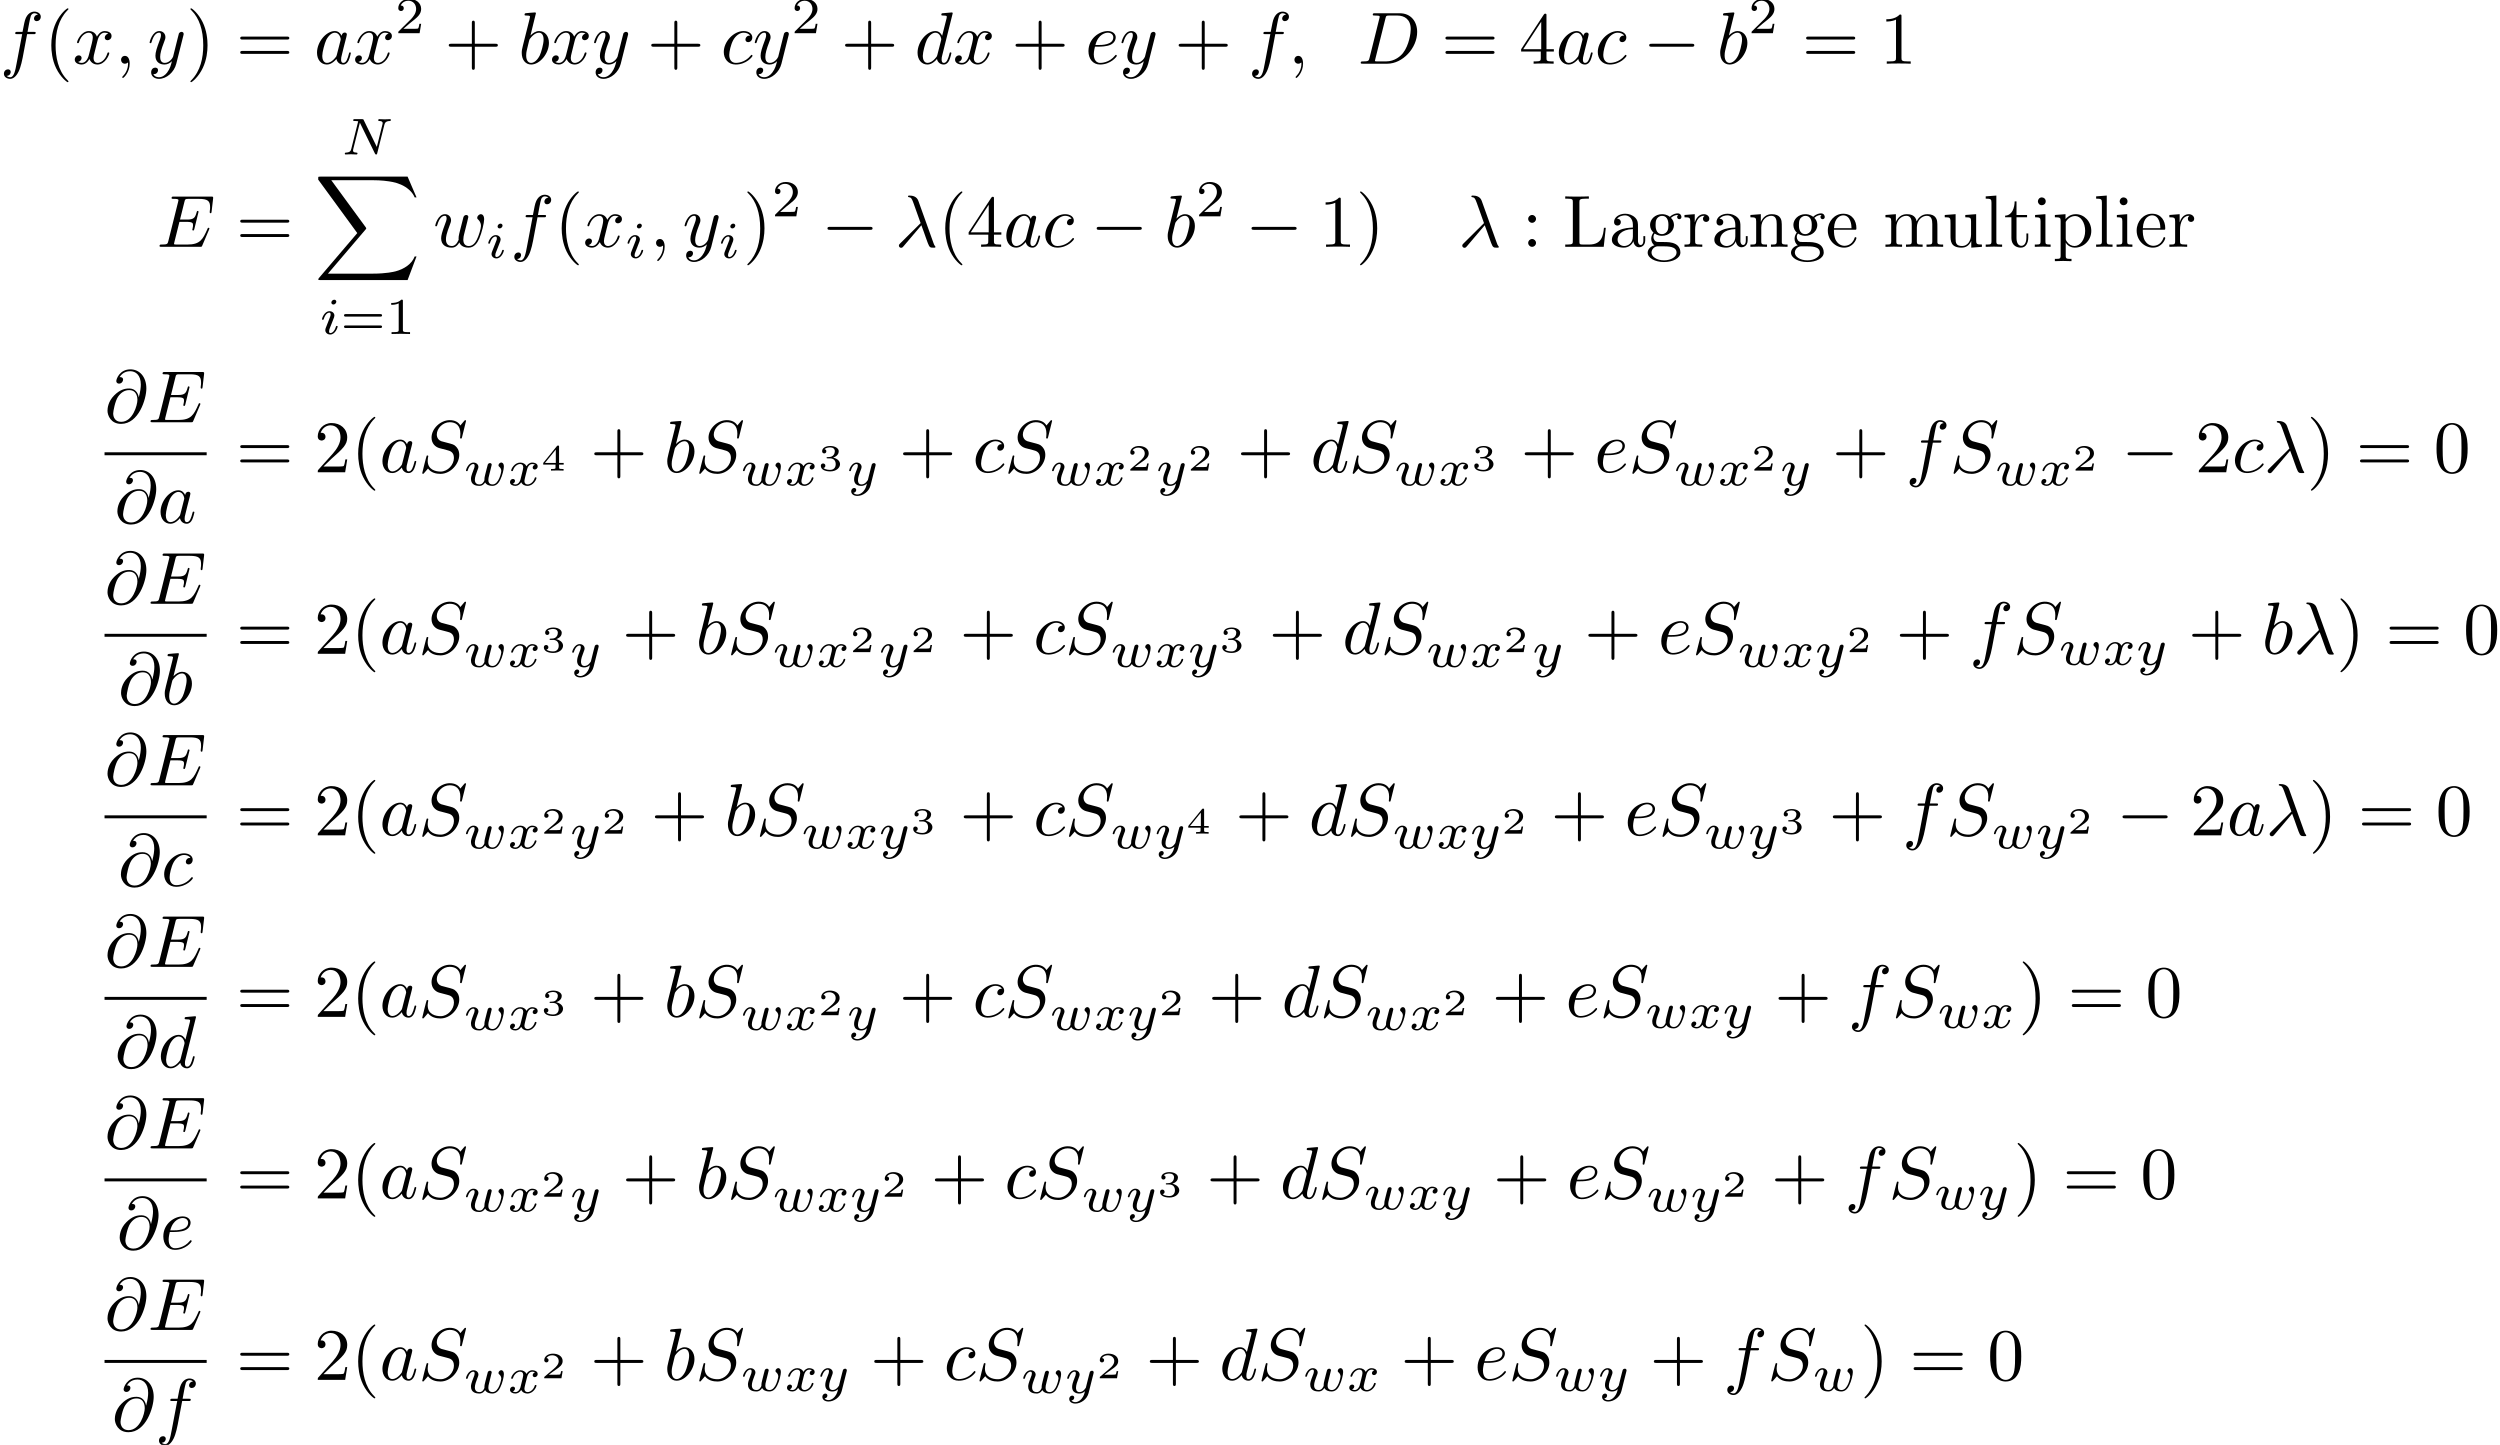 <?xml version='1.0'?>
<!-- This file was generated by dvisvgm 1.9.2 -->
<svg height='194.826pt' version='1.1' viewBox='56.816 57.415 337.094 194.826' width='337.094pt' xmlns='http://www.w3.org/2000/svg' xmlns:xlink='http://www.w3.org/1999/xlink'>
<defs>
<path d='M6.565 -2.291C6.735 -2.291 6.914 -2.291 6.914 -2.491S6.735 -2.69 6.565 -2.69H1.176C1.006 -2.69 0.827 -2.69 0.827 -2.491S1.006 -2.291 1.176 -2.291H6.565Z' id='g0-0'/>
<path d='M3.298 2.391C3.298 2.361 3.298 2.341 3.128 2.172C1.883 0.917 1.564 -0.966 1.564 -2.491C1.564 -4.224 1.943 -5.958 3.168 -7.203C3.298 -7.323 3.298 -7.342 3.298 -7.372C3.298 -7.442 3.258 -7.472 3.198 -7.472C3.098 -7.472 2.202 -6.795 1.614 -5.529C1.106 -4.433 0.986 -3.328 0.986 -2.491C0.986 -1.714 1.096 -0.508 1.644 0.618C2.242 1.843 3.098 2.491 3.198 2.491C3.258 2.491 3.298 2.461 3.298 2.391Z' id='g3-40'/>
<path d='M2.879 -2.491C2.879 -3.268 2.77 -4.473 2.222 -5.599C1.624 -6.824 0.767 -7.472 0.667 -7.472C0.608 -7.472 0.568 -7.432 0.568 -7.372C0.568 -7.342 0.568 -7.323 0.757 -7.143C1.734 -6.157 2.301 -4.573 2.301 -2.491C2.301 -0.787 1.933 0.966 0.697 2.222C0.568 2.341 0.568 2.361 0.568 2.391C0.568 2.451 0.608 2.491 0.667 2.491C0.767 2.491 1.664 1.813 2.252 0.548C2.76 -0.548 2.879 -1.654 2.879 -2.491Z' id='g3-41'/>
<path d='M4.075 -2.291H6.854C6.994 -2.291 7.183 -2.291 7.183 -2.491S6.994 -2.69 6.854 -2.69H4.075V-5.479C4.075 -5.619 4.075 -5.808 3.875 -5.808S3.676 -5.619 3.676 -5.479V-2.69H0.887C0.747 -2.69 0.558 -2.69 0.558 -2.491S0.747 -2.291 0.887 -2.291H3.676V0.498C3.676 0.638 3.676 0.827 3.875 0.827S4.075 0.638 4.075 0.498V-2.291Z' id='g3-43'/>
<path d='M4.583 -3.188C4.583 -3.985 4.533 -4.782 4.184 -5.519C3.726 -6.476 2.909 -6.635 2.491 -6.635C1.893 -6.635 1.166 -6.376 0.757 -5.45C0.438 -4.762 0.389 -3.985 0.389 -3.188C0.389 -2.441 0.428 -1.544 0.837 -0.787C1.265 0.02 1.993 0.219 2.481 0.219C3.019 0.219 3.776 0.01 4.214 -0.936C4.533 -1.624 4.583 -2.401 4.583 -3.188ZM2.481 0C2.092 0 1.504 -0.249 1.325 -1.205C1.215 -1.803 1.215 -2.72 1.215 -3.308C1.215 -3.945 1.215 -4.603 1.295 -5.141C1.484 -6.326 2.232 -6.416 2.481 -6.416C2.809 -6.416 3.467 -6.237 3.656 -5.25C3.756 -4.692 3.756 -3.935 3.756 -3.308C3.756 -2.56 3.756 -1.883 3.646 -1.245C3.497 -0.299 2.929 0 2.481 0Z' id='g3-48'/>
<path d='M2.929 -6.376C2.929 -6.615 2.929 -6.635 2.7 -6.635C2.082 -5.998 1.205 -5.998 0.887 -5.998V-5.689C1.086 -5.689 1.674 -5.689 2.192 -5.948V-0.787C2.192 -0.428 2.162 -0.309 1.265 -0.309H0.946V0C1.295 -0.03 2.162 -0.03 2.56 -0.03S3.826 -0.03 4.174 0V-0.309H3.856C2.959 -0.309 2.929 -0.418 2.929 -0.787V-6.376Z' id='g3-49'/>
<path d='M1.265 -0.767L2.321 -1.793C3.875 -3.168 4.473 -3.706 4.473 -4.702C4.473 -5.838 3.577 -6.635 2.361 -6.635C1.235 -6.635 0.498 -5.719 0.498 -4.832C0.498 -4.274 0.996 -4.274 1.026 -4.274C1.196 -4.274 1.544 -4.394 1.544 -4.802C1.544 -5.061 1.365 -5.32 1.016 -5.32C0.936 -5.32 0.917 -5.32 0.887 -5.31C1.116 -5.958 1.654 -6.326 2.232 -6.326C3.138 -6.326 3.567 -5.519 3.567 -4.702C3.567 -3.905 3.068 -3.118 2.521 -2.501L0.608 -0.369C0.498 -0.259 0.498 -0.239 0.498 0H4.194L4.473 -1.734H4.224C4.174 -1.435 4.105 -0.996 4.005 -0.847C3.935 -0.767 3.278 -0.767 3.059 -0.767H1.265Z' id='g3-50'/>
<path d='M2.929 -1.644V-0.777C2.929 -0.418 2.909 -0.309 2.172 -0.309H1.963V0C2.371 -0.03 2.889 -0.03 3.308 -0.03S4.254 -0.03 4.663 0V-0.309H4.453C3.716 -0.309 3.696 -0.418 3.696 -0.777V-1.644H4.692V-1.953H3.696V-6.486C3.696 -6.685 3.696 -6.745 3.537 -6.745C3.447 -6.745 3.417 -6.745 3.337 -6.625L0.279 -1.953V-1.644H2.929ZM2.989 -1.953H0.558L2.989 -5.669V-1.953Z' id='g3-52'/>
<path d='M1.913 -3.766C1.913 -4.055 1.674 -4.294 1.385 -4.294S0.857 -4.055 0.857 -3.766S1.096 -3.238 1.385 -3.238S1.913 -3.477 1.913 -3.766ZM1.913 -0.528C1.913 -0.817 1.674 -1.056 1.385 -1.056S0.857 -0.817 0.857 -0.528S1.096 0 1.385 0S1.913 -0.239 1.913 -0.528Z' id='g3-58'/>
<path d='M6.844 -3.258C6.994 -3.258 7.183 -3.258 7.183 -3.457S6.994 -3.656 6.854 -3.656H0.887C0.747 -3.656 0.558 -3.656 0.558 -3.457S0.747 -3.258 0.897 -3.258H6.844ZM6.854 -1.325C6.994 -1.325 7.183 -1.325 7.183 -1.524S6.994 -1.724 6.844 -1.724H0.897C0.747 -1.724 0.558 -1.724 0.558 -1.524S0.747 -1.325 0.887 -1.325H6.854Z' id='g3-61'/>
<path d='M5.798 -2.57H5.549C5.44 -1.554 5.3 -0.309 3.547 -0.309H2.73C2.262 -0.309 2.242 -0.379 2.242 -0.707V-6.017C2.242 -6.356 2.242 -6.496 3.188 -6.496H3.517V-6.804C3.158 -6.775 2.252 -6.775 1.843 -6.775C1.455 -6.775 0.677 -6.775 0.329 -6.804V-6.496H0.568C1.335 -6.496 1.355 -6.386 1.355 -6.027V-0.777C1.355 -0.418 1.335 -0.309 0.568 -0.309H0.329V0H5.519L5.798 -2.57Z' id='g3-76'/>
<path d='M3.318 -0.757C3.357 -0.359 3.626 0.06 4.095 0.06C4.304 0.06 4.912 -0.08 4.912 -0.887V-1.445H4.663V-0.887C4.663 -0.309 4.413 -0.249 4.304 -0.249C3.975 -0.249 3.935 -0.697 3.935 -0.747V-2.74C3.935 -3.158 3.935 -3.547 3.577 -3.915C3.188 -4.304 2.69 -4.463 2.212 -4.463C1.395 -4.463 0.707 -3.995 0.707 -3.337C0.707 -3.039 0.907 -2.869 1.166 -2.869C1.445 -2.869 1.624 -3.068 1.624 -3.328C1.624 -3.447 1.574 -3.776 1.116 -3.786C1.385 -4.135 1.873 -4.244 2.192 -4.244C2.68 -4.244 3.248 -3.856 3.248 -2.969V-2.6C2.74 -2.57 2.042 -2.54 1.415 -2.242C0.667 -1.903 0.418 -1.385 0.418 -0.946C0.418 -0.139 1.385 0.11 2.012 0.11C2.67 0.11 3.128 -0.289 3.318 -0.757ZM3.248 -2.391V-1.395C3.248 -0.448 2.531 -0.11 2.082 -0.11C1.594 -0.11 1.186 -0.458 1.186 -0.956C1.186 -1.504 1.604 -2.331 3.248 -2.391Z' id='g3-97'/>
<path d='M1.116 -2.511C1.176 -3.995 2.012 -4.244 2.351 -4.244C3.377 -4.244 3.477 -2.899 3.477 -2.511H1.116ZM1.106 -2.301H3.885C4.105 -2.301 4.135 -2.301 4.135 -2.511C4.135 -3.497 3.597 -4.463 2.351 -4.463C1.196 -4.463 0.279 -3.437 0.279 -2.192C0.279 -0.857 1.325 0.11 2.471 0.11C3.686 0.11 4.135 -0.996 4.135 -1.186C4.135 -1.285 4.055 -1.305 4.005 -1.305C3.915 -1.305 3.895 -1.245 3.875 -1.166C3.527 -0.139 2.63 -0.139 2.531 -0.139C2.032 -0.139 1.634 -0.438 1.405 -0.807C1.106 -1.285 1.106 -1.943 1.106 -2.301Z' id='g3-101'/>
<path d='M2.212 -1.714C1.345 -1.714 1.345 -2.71 1.345 -2.939C1.345 -3.208 1.355 -3.527 1.504 -3.776C1.584 -3.895 1.813 -4.174 2.212 -4.174C3.078 -4.174 3.078 -3.178 3.078 -2.949C3.078 -2.68 3.068 -2.361 2.919 -2.112C2.839 -1.993 2.61 -1.714 2.212 -1.714ZM1.056 -1.325C1.056 -1.365 1.056 -1.594 1.225 -1.793C1.614 -1.514 2.022 -1.484 2.212 -1.484C3.138 -1.484 3.826 -2.172 3.826 -2.939C3.826 -3.308 3.666 -3.676 3.417 -3.905C3.776 -4.244 4.135 -4.294 4.314 -4.294C4.334 -4.294 4.384 -4.294 4.413 -4.284C4.304 -4.244 4.254 -4.135 4.254 -4.015C4.254 -3.846 4.384 -3.726 4.543 -3.726C4.643 -3.726 4.832 -3.796 4.832 -4.025C4.832 -4.194 4.712 -4.513 4.324 -4.513C4.125 -4.513 3.686 -4.453 3.268 -4.045C2.849 -4.374 2.431 -4.403 2.212 -4.403C1.285 -4.403 0.598 -3.716 0.598 -2.949C0.598 -2.511 0.817 -2.132 1.066 -1.923C0.936 -1.773 0.757 -1.445 0.757 -1.096C0.757 -0.787 0.887 -0.408 1.196 -0.209C0.598 -0.04 0.279 0.389 0.279 0.787C0.279 1.504 1.265 2.052 2.481 2.052C3.656 2.052 4.692 1.544 4.692 0.767C4.692 0.418 4.553 -0.09 4.045 -0.369C3.517 -0.648 2.939 -0.648 2.331 -0.648C2.082 -0.648 1.654 -0.648 1.584 -0.658C1.265 -0.697 1.056 -1.006 1.056 -1.325ZM2.491 1.823C1.484 1.823 0.797 1.315 0.797 0.787C0.797 0.329 1.176 -0.04 1.614 -0.07H2.202C3.059 -0.07 4.174 -0.07 4.174 0.787C4.174 1.325 3.467 1.823 2.491 1.823Z' id='g3-103'/>
<path d='M1.763 -4.403L0.369 -4.294V-3.985C1.016 -3.985 1.106 -3.925 1.106 -3.437V-0.757C1.106 -0.309 0.996 -0.309 0.329 -0.309V0C0.648 -0.01 1.186 -0.03 1.425 -0.03C1.773 -0.03 2.122 -0.01 2.461 0V-0.309C1.803 -0.309 1.763 -0.359 1.763 -0.747V-4.403ZM1.803 -6.137C1.803 -6.456 1.554 -6.665 1.275 -6.665C0.966 -6.665 0.747 -6.396 0.747 -6.137C0.747 -5.868 0.966 -5.609 1.275 -5.609C1.554 -5.609 1.803 -5.818 1.803 -6.137Z' id='g3-105'/>
<path d='M1.763 -6.914L0.329 -6.804V-6.496C1.026 -6.496 1.106 -6.426 1.106 -5.938V-0.757C1.106 -0.309 0.996 -0.309 0.329 -0.309V0C0.658 -0.01 1.186 -0.03 1.435 -0.03S2.172 -0.01 2.54 0V-0.309C1.873 -0.309 1.763 -0.309 1.763 -0.757V-6.914Z' id='g3-108'/>
<path d='M1.096 -3.427V-0.757C1.096 -0.309 0.986 -0.309 0.319 -0.309V0C0.667 -0.01 1.176 -0.03 1.445 -0.03C1.704 -0.03 2.222 -0.01 2.56 0V-0.309C1.893 -0.309 1.783 -0.309 1.783 -0.757V-2.59C1.783 -3.626 2.491 -4.184 3.128 -4.184C3.756 -4.184 3.865 -3.646 3.865 -3.078V-0.757C3.865 -0.309 3.756 -0.309 3.088 -0.309V0C3.437 -0.01 3.945 -0.03 4.214 -0.03C4.473 -0.03 4.991 -0.01 5.33 0V-0.309C4.663 -0.309 4.553 -0.309 4.553 -0.757V-2.59C4.553 -3.626 5.26 -4.184 5.898 -4.184C6.526 -4.184 6.635 -3.646 6.635 -3.078V-0.757C6.635 -0.309 6.526 -0.309 5.858 -0.309V0C6.207 -0.01 6.715 -0.03 6.984 -0.03C7.243 -0.03 7.761 -0.01 8.1 0V-0.309C7.582 -0.309 7.332 -0.309 7.323 -0.608V-2.511C7.323 -3.367 7.323 -3.676 7.014 -4.035C6.874 -4.204 6.545 -4.403 5.968 -4.403C5.131 -4.403 4.692 -3.806 4.523 -3.427C4.384 -4.294 3.646 -4.403 3.198 -4.403C2.471 -4.403 2.002 -3.975 1.724 -3.357V-4.403L0.319 -4.294V-3.985C1.016 -3.985 1.096 -3.915 1.096 -3.427Z' id='g3-109'/>
<path d='M1.096 -3.427V-0.757C1.096 -0.309 0.986 -0.309 0.319 -0.309V0C0.667 -0.01 1.176 -0.03 1.445 -0.03C1.704 -0.03 2.222 -0.01 2.56 0V-0.309C1.893 -0.309 1.783 -0.309 1.783 -0.757V-2.59C1.783 -3.626 2.491 -4.184 3.128 -4.184C3.756 -4.184 3.865 -3.646 3.865 -3.078V-0.757C3.865 -0.309 3.756 -0.309 3.088 -0.309V0C3.437 -0.01 3.945 -0.03 4.214 -0.03C4.473 -0.03 4.991 -0.01 5.33 0V-0.309C4.812 -0.309 4.563 -0.309 4.553 -0.608V-2.511C4.553 -3.367 4.553 -3.676 4.244 -4.035C4.105 -4.204 3.776 -4.403 3.198 -4.403C2.471 -4.403 2.002 -3.975 1.724 -3.357V-4.403L0.319 -4.294V-3.985C1.016 -3.985 1.096 -3.915 1.096 -3.427Z' id='g3-110'/>
<path d='M1.714 -3.746V-4.403L0.279 -4.294V-3.985C0.986 -3.985 1.056 -3.925 1.056 -3.487V1.176C1.056 1.624 0.946 1.624 0.279 1.624V1.933C0.618 1.923 1.136 1.903 1.395 1.903C1.664 1.903 2.172 1.923 2.521 1.933V1.624C1.853 1.624 1.743 1.624 1.743 1.176V-0.498V-0.588C1.793 -0.428 2.212 0.11 2.969 0.11C4.154 0.11 5.191 -0.867 5.191 -2.152C5.191 -3.417 4.224 -4.403 3.108 -4.403C2.331 -4.403 1.913 -3.965 1.714 -3.746ZM1.743 -1.136V-3.357C2.032 -3.865 2.521 -4.154 3.029 -4.154C3.756 -4.154 4.364 -3.278 4.364 -2.152C4.364 -0.946 3.666 -0.11 2.929 -0.11C2.531 -0.11 2.152 -0.309 1.883 -0.717C1.743 -0.927 1.743 -0.936 1.743 -1.136Z' id='g3-112'/>
<path d='M1.664 -3.308V-4.403L0.279 -4.294V-3.985C0.976 -3.985 1.056 -3.915 1.056 -3.427V-0.757C1.056 -0.309 0.946 -0.309 0.279 -0.309V0C0.667 -0.01 1.136 -0.03 1.415 -0.03C1.813 -0.03 2.281 -0.03 2.68 0V-0.309H2.471C1.734 -0.309 1.714 -0.418 1.714 -0.777V-2.311C1.714 -3.298 2.132 -4.184 2.889 -4.184C2.959 -4.184 2.979 -4.184 2.999 -4.174C2.969 -4.164 2.77 -4.045 2.77 -3.786C2.77 -3.507 2.979 -3.357 3.198 -3.357C3.377 -3.357 3.626 -3.477 3.626 -3.796S3.318 -4.403 2.889 -4.403C2.162 -4.403 1.803 -3.736 1.664 -3.308Z' id='g3-114'/>
<path d='M1.724 -3.985H3.148V-4.294H1.724V-6.127H1.474C1.465 -5.31 1.166 -4.244 0.189 -4.204V-3.985H1.036V-1.235C1.036 -0.01 1.963 0.11 2.321 0.11C3.029 0.11 3.308 -0.598 3.308 -1.235V-1.803H3.059V-1.255C3.059 -0.518 2.76 -0.139 2.391 -0.139C1.724 -0.139 1.724 -1.046 1.724 -1.215V-3.985Z' id='g3-116'/>
<path d='M3.895 -0.787V0.11L5.33 0V-0.309C4.633 -0.309 4.553 -0.379 4.553 -0.867V-4.403L3.088 -4.294V-3.985C3.786 -3.985 3.865 -3.915 3.865 -3.427V-1.654C3.865 -0.787 3.387 -0.11 2.66 -0.11C1.823 -0.11 1.783 -0.578 1.783 -1.096V-4.403L0.319 -4.294V-3.985C1.096 -3.985 1.096 -3.955 1.096 -3.068V-1.574C1.096 -0.797 1.096 0.11 2.61 0.11C3.168 0.11 3.606 -0.169 3.895 -0.787Z' id='g3-117'/>
<path d='M2.336 -4.435C2.336 -4.624 2.322 -4.631 2.127 -4.631C1.681 -4.191 1.046 -4.184 0.76 -4.184V-3.933C0.928 -3.933 1.388 -3.933 1.771 -4.129V-0.572C1.771 -0.342 1.771 -0.251 1.074 -0.251H0.809V0C0.934 -0.007 1.792 -0.028 2.05 -0.028C2.267 -0.028 3.145 -0.007 3.299 0V-0.251H3.034C2.336 -0.251 2.336 -0.342 2.336 -0.572V-4.435Z' id='g4-49'/>
<path d='M3.522 -1.269H3.285C3.264 -1.116 3.194 -0.704 3.103 -0.635C3.048 -0.593 2.511 -0.593 2.413 -0.593H1.13C1.862 -1.241 2.106 -1.437 2.525 -1.764C3.041 -2.176 3.522 -2.608 3.522 -3.271C3.522 -4.115 2.783 -4.631 1.89 -4.631C1.025 -4.631 0.439 -4.024 0.439 -3.382C0.439 -3.027 0.739 -2.992 0.809 -2.992C0.976 -2.992 1.179 -3.11 1.179 -3.361C1.179 -3.487 1.13 -3.731 0.767 -3.731C0.983 -4.226 1.458 -4.38 1.785 -4.38C2.483 -4.38 2.845 -3.836 2.845 -3.271C2.845 -2.664 2.413 -2.183 2.19 -1.932L0.509 -0.272C0.439 -0.209 0.439 -0.195 0.439 0H3.313L3.522 -1.269Z' id='g4-50'/>
<path d='M5.356 -2.343C5.461 -2.343 5.621 -2.343 5.621 -2.518C5.621 -2.685 5.454 -2.685 5.363 -2.685H0.746C0.656 -2.685 0.488 -2.685 0.488 -2.518C0.488 -2.343 0.649 -2.343 0.753 -2.343H5.356ZM5.363 -0.809C5.454 -0.809 5.621 -0.809 5.621 -0.976C5.621 -1.151 5.461 -1.151 5.356 -1.151H0.753C0.649 -1.151 0.488 -1.151 0.488 -0.976C0.488 -0.809 0.656 -0.809 0.746 -0.809H5.363Z' id='g4-61'/>
<path d='M5.816 -4.003C5.886 -4.268 5.998 -4.498 6.555 -4.512C6.59 -4.512 6.695 -4.519 6.695 -4.665C6.695 -4.707 6.66 -4.763 6.59 -4.763C6.36 -4.763 6.102 -4.735 5.865 -4.735C5.698 -4.735 5.293 -4.763 5.126 -4.763C5.091 -4.763 4.986 -4.763 4.986 -4.61C4.986 -4.519 5.077 -4.512 5.14 -4.512C5.468 -4.505 5.586 -4.401 5.586 -4.226C5.586 -4.17 5.579 -4.135 5.558 -4.059L4.798 -1.018L3.027 -4.645C2.971 -4.763 2.957 -4.763 2.79 -4.763H1.834C1.702 -4.763 1.611 -4.763 1.611 -4.61C1.611 -4.512 1.695 -4.512 1.841 -4.512S2.141 -4.505 2.287 -4.477L1.353 -0.746C1.29 -0.481 1.172 -0.272 0.628 -0.251C0.579 -0.251 0.481 -0.244 0.481 -0.105C0.481 -0.028 0.537 0 0.586 0C0.816 0 1.074 -0.028 1.311 -0.028C1.478 -0.028 1.883 0 2.05 0C2.12 0 2.19 -0.035 2.19 -0.146C2.19 -0.244 2.106 -0.251 2.029 -0.251C1.59 -0.265 1.59 -0.446 1.59 -0.544C1.59 -0.572 1.59 -0.607 1.618 -0.718L2.511 -4.289L4.547 -0.119C4.603 -0.007 4.631 0 4.7 0C4.812 0 4.812 -0.021 4.847 -0.146L5.816 -4.003Z' id='g2-78'/>
<path d='M2.26 -4.359C2.26 -4.47 2.176 -4.624 1.981 -4.624C1.792 -4.624 1.59 -4.442 1.59 -4.24C1.59 -4.122 1.681 -3.975 1.869 -3.975C2.071 -3.975 2.26 -4.17 2.26 -4.359ZM0.837 -0.816C0.809 -0.725 0.774 -0.642 0.774 -0.523C0.774 -0.195 1.053 0.07 1.437 0.07C2.134 0.07 2.441 -0.893 2.441 -0.997C2.441 -1.088 2.35 -1.088 2.329 -1.088C2.232 -1.088 2.225 -1.046 2.197 -0.969C2.036 -0.411 1.73 -0.126 1.458 -0.126C1.318 -0.126 1.283 -0.216 1.283 -0.37C1.283 -0.53 1.332 -0.663 1.395 -0.816C1.465 -1.004 1.541 -1.193 1.618 -1.374C1.681 -1.541 1.932 -2.176 1.96 -2.26C1.981 -2.329 2.001 -2.413 2.001 -2.483C2.001 -2.81 1.723 -3.075 1.339 -3.075C0.649 -3.075 0.328 -2.127 0.328 -2.008C0.328 -1.918 0.425 -1.918 0.446 -1.918C0.544 -1.918 0.551 -1.953 0.572 -2.029C0.753 -2.629 1.06 -2.88 1.318 -2.88C1.43 -2.88 1.492 -2.824 1.492 -2.636C1.492 -2.476 1.451 -2.371 1.276 -1.939L0.837 -0.816Z' id='g2-105'/>
<path d='M3.668 -2.225C3.717 -2.413 3.801 -2.748 3.801 -2.783C3.801 -2.922 3.689 -3.006 3.571 -3.006C3.438 -3.006 3.313 -2.922 3.271 -2.803C3.25 -2.748 3.18 -2.455 3.131 -2.28C3.034 -1.883 3.034 -1.869 2.929 -1.478C2.838 -1.095 2.824 -1.039 2.817 -0.837C2.845 -0.697 2.79 -0.565 2.622 -0.356C2.532 -0.244 2.392 -0.126 2.155 -0.126C1.883 -0.126 1.527 -0.223 1.527 -0.767C1.527 -1.123 1.723 -1.639 1.862 -1.995C1.981 -2.301 2.008 -2.364 2.008 -2.483C2.008 -2.817 1.723 -3.075 1.346 -3.075C0.642 -3.075 0.328 -2.127 0.328 -2.008C0.328 -1.918 0.425 -1.918 0.446 -1.918C0.544 -1.918 0.551 -1.953 0.572 -2.029C0.746 -2.608 1.046 -2.88 1.325 -2.88C1.444 -2.88 1.499 -2.803 1.499 -2.636C1.499 -2.476 1.437 -2.322 1.402 -2.232C1.004 -1.213 1.004 -1.074 1.004 -0.858C1.004 -0.035 1.75 0.07 2.127 0.07C2.26 0.07 2.601 0.07 2.915 -0.398C3.075 -0.084 3.459 0.07 3.884 0.07C4.505 0.07 4.812 -0.467 4.951 -0.753C5.251 -1.339 5.44 -2.211 5.44 -2.532C5.44 -3.055 5.14 -3.082 5.091 -3.082C4.91 -3.082 4.714 -2.894 4.714 -2.713C4.714 -2.594 4.784 -2.538 4.833 -2.497C5 -2.357 5.091 -2.162 5.091 -1.939C5.091 -1.848 4.798 -0.126 3.912 -0.126C3.347 -0.126 3.347 -0.628 3.347 -0.746C3.347 -0.934 3.375 -1.046 3.473 -1.444L3.668 -2.225Z' id='g2-119'/>
<path d='M1.736 -0.739C1.667 -0.502 1.437 -0.126 1.081 -0.126C1.06 -0.126 0.851 -0.126 0.704 -0.223C0.99 -0.314 1.011 -0.565 1.011 -0.607C1.011 -0.76 0.893 -0.865 0.732 -0.865C0.537 -0.865 0.335 -0.697 0.335 -0.439C0.335 -0.091 0.725 0.07 1.067 0.07C1.388 0.07 1.674 -0.133 1.848 -0.425C2.015 -0.056 2.399 0.07 2.678 0.07C3.48 0.07 3.905 -0.802 3.905 -0.997C3.905 -1.088 3.815 -1.088 3.794 -1.088C3.696 -1.088 3.689 -1.053 3.661 -0.969C3.515 -0.488 3.096 -0.126 2.706 -0.126C2.427 -0.126 2.28 -0.314 2.28 -0.579C2.28 -0.76 2.448 -1.395 2.643 -2.169C2.783 -2.706 3.096 -2.88 3.327 -2.88C3.34 -2.88 3.557 -2.88 3.703 -2.783C3.48 -2.72 3.396 -2.525 3.396 -2.399C3.396 -2.246 3.515 -2.141 3.675 -2.141S4.066 -2.273 4.066 -2.566C4.066 -2.957 3.619 -3.075 3.34 -3.075C2.992 -3.075 2.713 -2.845 2.559 -2.58C2.434 -2.866 2.113 -3.075 1.723 -3.075C0.941 -3.075 0.495 -2.218 0.495 -2.008C0.495 -1.918 0.593 -1.918 0.614 -1.918C0.704 -1.918 0.711 -1.946 0.746 -2.036C0.921 -2.58 1.36 -2.88 1.702 -2.88C1.932 -2.88 2.12 -2.755 2.12 -2.42C2.12 -2.28 2.036 -1.932 1.974 -1.695L1.736 -0.739Z' id='g2-120'/>
<path d='M3.877 -2.629C3.905 -2.727 3.905 -2.741 3.905 -2.783C3.905 -2.922 3.794 -3.006 3.675 -3.006C3.599 -3.006 3.466 -2.971 3.389 -2.838C3.368 -2.797 3.313 -2.573 3.278 -2.434L3.131 -1.855C3.089 -1.688 2.873 -0.809 2.852 -0.732C2.845 -0.732 2.538 -0.126 1.995 -0.126C1.52 -0.126 1.52 -0.579 1.52 -0.704C1.52 -1.081 1.681 -1.52 1.89 -2.057C1.974 -2.28 2.008 -2.364 2.008 -2.483C2.008 -2.817 1.723 -3.075 1.346 -3.075C0.642 -3.075 0.328 -2.127 0.328 -2.008C0.328 -1.918 0.425 -1.918 0.446 -1.918C0.544 -1.918 0.551 -1.953 0.572 -2.029C0.746 -2.608 1.046 -2.88 1.325 -2.88C1.444 -2.88 1.499 -2.803 1.499 -2.636C1.499 -2.476 1.437 -2.322 1.402 -2.232C1.067 -1.381 0.997 -1.123 0.997 -0.816C0.997 -0.697 0.997 -0.37 1.269 -0.146C1.485 0.035 1.778 0.07 1.967 0.07C2.246 0.07 2.497 -0.035 2.727 -0.244C2.636 0.139 2.559 0.432 2.267 0.781C2.078 0.997 1.799 1.227 1.43 1.227C1.381 1.227 1.053 1.227 0.907 0.997C1.283 0.955 1.283 0.621 1.283 0.614C1.283 0.391 1.081 0.349 1.011 0.349C0.837 0.349 0.607 0.488 0.607 0.809C0.607 1.165 0.941 1.423 1.437 1.423C2.141 1.423 2.999 0.879 3.215 0.007L3.877 -2.629Z' id='g2-121'/>
<path d='M3.557 -2.909C3.965 -1.863 4.443 -0.339 4.603 -0.11C4.762 0.11 4.862 0.11 5.131 0.11H5.35C5.45 0.1 5.46 0.04 5.46 0.01S5.44 -0.04 5.41 -0.08C5.31 -0.189 5.25 -0.339 5.181 -0.538L3.148 -6.207C2.939 -6.785 2.401 -6.914 1.933 -6.914C1.883 -6.914 1.753 -6.914 1.753 -6.804C1.753 -6.725 1.833 -6.705 1.843 -6.705C2.172 -6.645 2.242 -6.585 2.491 -5.908L3.457 -3.198L0.707 -0.468C0.588 -0.349 0.528 -0.289 0.528 -0.159C0.528 0.01 0.667 0.13 0.827 0.13S1.076 0.02 1.156 -0.08L3.557 -2.909Z' id='g1-21'/>
<path d='M2.022 -0.01C2.022 -0.667 1.773 -1.056 1.385 -1.056C1.056 -1.056 0.857 -0.807 0.857 -0.528C0.857 -0.259 1.056 0 1.385 0C1.504 0 1.634 -0.04 1.734 -0.13C1.763 -0.149 1.773 -0.159 1.783 -0.159S1.803 -0.149 1.803 -0.01C1.803 0.727 1.455 1.325 1.126 1.654C1.016 1.763 1.016 1.783 1.016 1.813C1.016 1.883 1.066 1.923 1.116 1.923C1.225 1.923 2.022 1.156 2.022 -0.01Z' id='g1-59'/>
<path d='M4.613 -3.377C4.513 -3.995 4.105 -4.553 3.328 -4.553C2.72 -4.553 2.072 -4.394 1.295 -3.616C0.468 -2.79 0.399 -1.863 0.399 -1.554C0.399 -0.936 0.837 0.219 2.232 0.219C4.603 0.219 5.639 -3.128 5.639 -4.553C5.639 -6.137 4.712 -7.133 3.487 -7.133C2.042 -7.133 1.584 -5.838 1.584 -5.559C1.584 -5.42 1.664 -5.21 1.963 -5.21C2.291 -5.21 2.501 -5.509 2.501 -5.738C2.501 -6.087 2.192 -6.087 2.032 -6.087C2.471 -6.824 3.178 -6.884 3.467 -6.884C4.194 -6.884 4.892 -6.366 4.892 -5.081C4.892 -4.692 4.832 -4.184 4.623 -3.377H4.613ZM2.262 -0.06C1.166 -0.06 1.166 -1.086 1.166 -1.186C1.166 -1.455 1.415 -2.849 1.823 -3.447C2.222 -4.015 2.71 -4.334 3.328 -4.334C4.413 -4.334 4.433 -3.218 4.433 -3.019C4.433 -2.301 3.796 -0.06 2.262 -0.06Z' id='g1-64'/>
<path d='M1.584 -0.777C1.484 -0.389 1.465 -0.309 0.677 -0.309C0.508 -0.309 0.399 -0.309 0.399 -0.12C0.399 0 0.488 0 0.677 0H3.975C6.047 0 8.01 -2.102 8.01 -4.284C8.01 -5.689 7.163 -6.804 5.669 -6.804H2.321C2.132 -6.804 2.022 -6.804 2.022 -6.615C2.022 -6.496 2.112 -6.496 2.311 -6.496C2.441 -6.496 2.62 -6.486 2.74 -6.476C2.899 -6.456 2.959 -6.426 2.959 -6.316C2.959 -6.276 2.949 -6.247 2.919 -6.127L1.584 -0.777ZM3.736 -6.117C3.826 -6.466 3.846 -6.496 4.274 -6.496H5.34C6.316 -6.496 7.143 -5.968 7.143 -4.653C7.143 -4.164 6.944 -2.531 6.097 -1.435C5.808 -1.066 5.021 -0.309 3.796 -0.309H2.67C2.531 -0.309 2.511 -0.309 2.451 -0.319C2.351 -0.329 2.321 -0.339 2.321 -0.418C2.321 -0.448 2.321 -0.468 2.371 -0.648L3.736 -6.117Z' id='g1-68'/>
<path d='M7.054 -2.321C7.073 -2.371 7.103 -2.441 7.103 -2.461C7.103 -2.471 7.103 -2.57 6.984 -2.57C6.894 -2.57 6.874 -2.511 6.854 -2.451C6.207 -0.976 5.838 -0.309 4.135 -0.309H2.68C2.54 -0.309 2.521 -0.309 2.461 -0.319C2.361 -0.329 2.331 -0.339 2.331 -0.418C2.331 -0.448 2.331 -0.468 2.381 -0.648L3.059 -3.367H4.045C4.892 -3.367 4.892 -3.158 4.892 -2.909C4.892 -2.839 4.892 -2.72 4.822 -2.421C4.802 -2.371 4.792 -2.341 4.792 -2.311C4.792 -2.262 4.832 -2.202 4.922 -2.202C5.001 -2.202 5.031 -2.252 5.071 -2.401L5.639 -4.732C5.639 -4.792 5.589 -4.842 5.519 -4.842C5.43 -4.842 5.41 -4.782 5.38 -4.663C5.171 -3.905 4.991 -3.676 4.075 -3.676H3.138L3.736 -6.077C3.826 -6.426 3.836 -6.466 4.274 -6.466H5.679C6.894 -6.466 7.193 -6.177 7.193 -5.36C7.193 -5.121 7.193 -5.101 7.153 -4.832C7.153 -4.772 7.143 -4.702 7.143 -4.653S7.173 -4.533 7.263 -4.533C7.372 -4.533 7.382 -4.593 7.402 -4.782L7.601 -6.506C7.631 -6.775 7.582 -6.775 7.332 -6.775H2.301C2.102 -6.775 2.002 -6.775 2.002 -6.575C2.002 -6.466 2.092 -6.466 2.281 -6.466C2.65 -6.466 2.929 -6.466 2.929 -6.286C2.929 -6.247 2.929 -6.227 2.879 -6.047L1.564 -0.777C1.465 -0.389 1.445 -0.309 0.658 -0.309C0.488 -0.309 0.379 -0.309 0.379 -0.12C0.379 0 0.468 0 0.658 0H5.828C6.057 0 6.067 -0.01 6.137 -0.169L7.054 -2.321Z' id='g1-69'/>
<path d='M6.426 -6.924C6.426 -6.954 6.406 -7.024 6.316 -7.024C6.266 -7.024 6.257 -7.014 6.137 -6.874L5.659 -6.306C5.4 -6.775 4.882 -7.024 4.234 -7.024C2.969 -7.024 1.773 -5.878 1.773 -4.672C1.773 -3.865 2.301 -3.407 2.809 -3.258L3.875 -2.979C4.244 -2.889 4.792 -2.74 4.792 -1.923C4.792 -1.026 3.975 -0.09 2.999 -0.09C2.361 -0.09 1.255 -0.309 1.255 -1.544C1.255 -1.783 1.305 -2.022 1.315 -2.082C1.325 -2.122 1.335 -2.132 1.335 -2.152C1.335 -2.252 1.265 -2.262 1.215 -2.262S1.146 -2.252 1.116 -2.222C1.076 -2.182 0.518 0.09 0.518 0.12C0.518 0.179 0.568 0.219 0.628 0.219C0.677 0.219 0.687 0.209 0.807 0.07L1.295 -0.498C1.724 0.08 2.401 0.219 2.979 0.219C4.334 0.219 5.509 -1.106 5.509 -2.341C5.509 -3.029 5.171 -3.367 5.021 -3.507C4.792 -3.736 4.643 -3.776 3.756 -4.005C3.537 -4.065 3.178 -4.164 3.088 -4.184C2.819 -4.274 2.481 -4.563 2.481 -5.091C2.481 -5.898 3.278 -6.745 4.224 -6.745C5.051 -6.745 5.659 -6.316 5.659 -5.2C5.659 -4.882 5.619 -4.702 5.619 -4.643C5.619 -4.633 5.619 -4.543 5.738 -4.543C5.838 -4.543 5.848 -4.573 5.888 -4.742L6.426 -6.924Z' id='g1-83'/>
<path d='M3.716 -3.766C3.537 -4.135 3.248 -4.403 2.8 -4.403C1.634 -4.403 0.399 -2.939 0.399 -1.484C0.399 -0.548 0.946 0.11 1.724 0.11C1.923 0.11 2.421 0.07 3.019 -0.638C3.098 -0.219 3.447 0.11 3.925 0.11C4.274 0.11 4.503 -0.12 4.663 -0.438C4.832 -0.797 4.961 -1.405 4.961 -1.425C4.961 -1.524 4.872 -1.524 4.842 -1.524C4.742 -1.524 4.732 -1.484 4.702 -1.345C4.533 -0.697 4.354 -0.11 3.945 -0.11C3.676 -0.11 3.646 -0.369 3.646 -0.568C3.646 -0.787 3.666 -0.867 3.776 -1.305C3.885 -1.724 3.905 -1.823 3.995 -2.202L4.354 -3.597C4.423 -3.875 4.423 -3.895 4.423 -3.935C4.423 -4.105 4.304 -4.204 4.135 -4.204C3.895 -4.204 3.746 -3.985 3.716 -3.766ZM3.068 -1.186C3.019 -1.006 3.019 -0.986 2.869 -0.817C2.431 -0.269 2.022 -0.11 1.743 -0.11C1.245 -0.11 1.106 -0.658 1.106 -1.046C1.106 -1.544 1.425 -2.77 1.654 -3.228C1.963 -3.816 2.411 -4.184 2.809 -4.184C3.457 -4.184 3.597 -3.367 3.597 -3.308S3.577 -3.188 3.567 -3.138L3.068 -1.186Z' id='g1-97'/>
<path d='M2.381 -6.804C2.381 -6.814 2.381 -6.914 2.252 -6.914C2.022 -6.914 1.295 -6.834 1.036 -6.814C0.956 -6.804 0.847 -6.795 0.847 -6.615C0.847 -6.496 0.936 -6.496 1.086 -6.496C1.564 -6.496 1.584 -6.426 1.584 -6.326C1.584 -6.257 1.494 -5.918 1.445 -5.709L0.628 -2.461C0.508 -1.963 0.468 -1.803 0.468 -1.455C0.468 -0.508 0.996 0.11 1.734 0.11C2.909 0.11 4.135 -1.375 4.135 -2.809C4.135 -3.716 3.606 -4.403 2.809 -4.403C2.351 -4.403 1.943 -4.115 1.644 -3.806L2.381 -6.804ZM1.445 -3.039C1.504 -3.258 1.504 -3.278 1.594 -3.387C2.082 -4.035 2.531 -4.184 2.79 -4.184C3.148 -4.184 3.417 -3.885 3.417 -3.248C3.417 -2.66 3.088 -1.514 2.909 -1.136C2.58 -0.468 2.122 -0.11 1.734 -0.11C1.395 -0.11 1.066 -0.379 1.066 -1.116C1.066 -1.305 1.066 -1.494 1.225 -2.122L1.445 -3.039Z' id='g1-98'/>
<path d='M3.945 -3.786C3.786 -3.786 3.646 -3.786 3.507 -3.646C3.347 -3.497 3.328 -3.328 3.328 -3.258C3.328 -3.019 3.507 -2.909 3.696 -2.909C3.985 -2.909 4.254 -3.148 4.254 -3.547C4.254 -4.035 3.786 -4.403 3.078 -4.403C1.734 -4.403 0.408 -2.979 0.408 -1.574C0.408 -0.677 0.986 0.11 2.022 0.11C3.447 0.11 4.284 -0.946 4.284 -1.066C4.284 -1.126 4.224 -1.196 4.164 -1.196C4.115 -1.196 4.095 -1.176 4.035 -1.096C3.248 -0.11 2.162 -0.11 2.042 -0.11C1.415 -0.11 1.146 -0.598 1.146 -1.196C1.146 -1.604 1.345 -2.57 1.684 -3.188C1.993 -3.756 2.54 -4.184 3.088 -4.184C3.427 -4.184 3.806 -4.055 3.945 -3.786Z' id='g1-99'/>
<path d='M5.141 -6.804C5.141 -6.814 5.141 -6.914 5.011 -6.914C4.862 -6.914 3.915 -6.824 3.746 -6.804C3.666 -6.795 3.606 -6.745 3.606 -6.615C3.606 -6.496 3.696 -6.496 3.846 -6.496C4.324 -6.496 4.344 -6.426 4.344 -6.326L4.314 -6.127L3.716 -3.766C3.537 -4.135 3.248 -4.403 2.8 -4.403C1.634 -4.403 0.399 -2.939 0.399 -1.484C0.399 -0.548 0.946 0.11 1.724 0.11C1.923 0.11 2.421 0.07 3.019 -0.638C3.098 -0.219 3.447 0.11 3.925 0.11C4.274 0.11 4.503 -0.12 4.663 -0.438C4.832 -0.797 4.961 -1.405 4.961 -1.425C4.961 -1.524 4.872 -1.524 4.842 -1.524C4.742 -1.524 4.732 -1.484 4.702 -1.345C4.533 -0.697 4.354 -0.11 3.945 -0.11C3.676 -0.11 3.646 -0.369 3.646 -0.568C3.646 -0.807 3.666 -0.877 3.706 -1.046L5.141 -6.804ZM3.068 -1.186C3.019 -1.006 3.019 -0.986 2.869 -0.817C2.431 -0.269 2.022 -0.11 1.743 -0.11C1.245 -0.11 1.106 -0.658 1.106 -1.046C1.106 -1.544 1.425 -2.77 1.654 -3.228C1.963 -3.816 2.411 -4.184 2.809 -4.184C3.457 -4.184 3.597 -3.367 3.597 -3.308S3.577 -3.188 3.567 -3.138L3.068 -1.186Z' id='g1-100'/>
<path d='M1.863 -2.301C2.152 -2.301 2.889 -2.321 3.387 -2.531C4.085 -2.829 4.135 -3.417 4.135 -3.557C4.135 -3.995 3.756 -4.403 3.068 -4.403C1.963 -4.403 0.458 -3.437 0.458 -1.694C0.458 -0.677 1.046 0.11 2.022 0.11C3.447 0.11 4.284 -0.946 4.284 -1.066C4.284 -1.126 4.224 -1.196 4.164 -1.196C4.115 -1.196 4.095 -1.176 4.035 -1.096C3.248 -0.11 2.162 -0.11 2.042 -0.11C1.265 -0.11 1.176 -0.946 1.176 -1.265C1.176 -1.385 1.186 -1.694 1.335 -2.301H1.863ZM1.395 -2.521C1.783 -4.035 2.809 -4.184 3.068 -4.184C3.537 -4.184 3.806 -3.895 3.806 -3.557C3.806 -2.521 2.212 -2.521 1.803 -2.521H1.395Z' id='g1-101'/>
<path d='M3.656 -3.985H4.513C4.712 -3.985 4.812 -3.985 4.812 -4.184C4.812 -4.294 4.712 -4.294 4.543 -4.294H3.716L3.925 -5.43C3.965 -5.639 4.105 -6.346 4.164 -6.466C4.254 -6.655 4.423 -6.804 4.633 -6.804C4.672 -6.804 4.932 -6.804 5.121 -6.625C4.682 -6.585 4.583 -6.237 4.583 -6.087C4.583 -5.858 4.762 -5.738 4.951 -5.738C5.21 -5.738 5.499 -5.958 5.499 -6.336C5.499 -6.795 5.041 -7.024 4.633 -7.024C4.294 -7.024 3.666 -6.844 3.367 -5.858C3.308 -5.649 3.278 -5.549 3.039 -4.294H2.351C2.162 -4.294 2.052 -4.294 2.052 -4.105C2.052 -3.985 2.142 -3.985 2.331 -3.985H2.989L2.242 -0.05C2.062 0.917 1.893 1.823 1.375 1.823C1.335 1.823 1.086 1.823 0.897 1.644C1.355 1.614 1.445 1.255 1.445 1.106C1.445 0.877 1.265 0.757 1.076 0.757C0.817 0.757 0.528 0.976 0.528 1.355C0.528 1.803 0.966 2.042 1.375 2.042C1.923 2.042 2.321 1.455 2.501 1.076C2.819 0.448 3.049 -0.757 3.059 -0.827L3.656 -3.985Z' id='g1-102'/>
<path d='M4.603 -3.377C4.653 -3.597 4.752 -3.965 4.752 -4.025C4.752 -4.204 4.613 -4.294 4.463 -4.294C4.344 -4.294 4.164 -4.214 4.095 -4.015C4.065 -3.945 3.597 -2.042 3.527 -1.783C3.457 -1.484 3.437 -1.305 3.437 -1.126C3.437 -1.016 3.437 -0.996 3.447 -0.946C3.218 -0.418 2.919 -0.11 2.531 -0.11C1.734 -0.11 1.734 -0.847 1.734 -1.016C1.734 -1.335 1.783 -1.724 2.252 -2.949C2.361 -3.248 2.421 -3.387 2.421 -3.587C2.421 -4.035 2.092 -4.403 1.604 -4.403C0.658 -4.403 0.289 -2.959 0.289 -2.869C0.289 -2.77 0.389 -2.77 0.408 -2.77C0.508 -2.77 0.518 -2.79 0.568 -2.949C0.837 -3.875 1.225 -4.184 1.574 -4.184C1.664 -4.184 1.823 -4.174 1.823 -3.856C1.823 -3.606 1.714 -3.328 1.644 -3.158C1.205 -1.983 1.086 -1.524 1.086 -1.146C1.086 -0.239 1.753 0.11 2.501 0.11C2.67 0.11 3.138 0.11 3.537 -0.588C3.796 0.05 4.483 0.11 4.782 0.11C5.529 0.11 5.968 -0.518 6.227 -1.116C6.565 -1.893 6.884 -3.228 6.884 -3.706C6.884 -4.254 6.615 -4.403 6.446 -4.403C6.197 -4.403 5.948 -4.144 5.948 -3.925C5.948 -3.796 6.007 -3.736 6.097 -3.656C6.207 -3.547 6.456 -3.288 6.456 -2.809C6.456 -2.471 6.167 -1.494 5.908 -0.986C5.649 -0.458 5.3 -0.11 4.812 -0.11C4.344 -0.11 4.075 -0.408 4.075 -0.976C4.075 -1.255 4.144 -1.564 4.184 -1.704L4.603 -3.377Z' id='g1-119'/>
<path d='M3.328 -3.009C3.387 -3.268 3.616 -4.184 4.314 -4.184C4.364 -4.184 4.603 -4.184 4.812 -4.055C4.533 -4.005 4.334 -3.756 4.334 -3.517C4.334 -3.357 4.443 -3.168 4.712 -3.168C4.932 -3.168 5.25 -3.347 5.25 -3.746C5.25 -4.264 4.663 -4.403 4.324 -4.403C3.746 -4.403 3.397 -3.875 3.278 -3.646C3.029 -4.304 2.491 -4.403 2.202 -4.403C1.166 -4.403 0.598 -3.118 0.598 -2.869C0.598 -2.77 0.697 -2.77 0.717 -2.77C0.797 -2.77 0.827 -2.79 0.847 -2.879C1.186 -3.935 1.843 -4.184 2.182 -4.184C2.371 -4.184 2.72 -4.095 2.72 -3.517C2.72 -3.208 2.55 -2.54 2.182 -1.146C2.022 -0.528 1.674 -0.11 1.235 -0.11C1.176 -0.11 0.946 -0.11 0.737 -0.239C0.986 -0.289 1.205 -0.498 1.205 -0.777C1.205 -1.046 0.986 -1.126 0.837 -1.126C0.538 -1.126 0.289 -0.867 0.289 -0.548C0.289 -0.09 0.787 0.11 1.225 0.11C1.883 0.11 2.242 -0.588 2.271 -0.648C2.391 -0.279 2.75 0.11 3.347 0.11C4.374 0.11 4.941 -1.176 4.941 -1.425C4.941 -1.524 4.852 -1.524 4.822 -1.524C4.732 -1.524 4.712 -1.484 4.692 -1.415C4.364 -0.349 3.686 -0.11 3.367 -0.11C2.979 -0.11 2.819 -0.428 2.819 -0.767C2.819 -0.986 2.879 -1.205 2.989 -1.644L3.328 -3.009Z' id='g1-120'/>
<path d='M4.842 -3.796C4.882 -3.935 4.882 -3.955 4.882 -4.025C4.882 -4.204 4.742 -4.294 4.593 -4.294C4.493 -4.294 4.334 -4.234 4.244 -4.085C4.224 -4.035 4.144 -3.726 4.105 -3.547C4.035 -3.288 3.965 -3.019 3.905 -2.75L3.457 -0.956C3.417 -0.807 2.989 -0.11 2.331 -0.11C1.823 -0.11 1.714 -0.548 1.714 -0.917C1.714 -1.375 1.883 -1.993 2.222 -2.869C2.381 -3.278 2.421 -3.387 2.421 -3.587C2.421 -4.035 2.102 -4.403 1.604 -4.403C0.658 -4.403 0.289 -2.959 0.289 -2.869C0.289 -2.77 0.389 -2.77 0.408 -2.77C0.508 -2.77 0.518 -2.79 0.568 -2.949C0.837 -3.885 1.235 -4.184 1.574 -4.184C1.654 -4.184 1.823 -4.184 1.823 -3.865C1.823 -3.616 1.724 -3.357 1.654 -3.168C1.255 -2.112 1.076 -1.544 1.076 -1.076C1.076 -0.189 1.704 0.11 2.291 0.11C2.68 0.11 3.019 -0.06 3.298 -0.339C3.168 0.179 3.049 0.667 2.65 1.196C2.391 1.534 2.012 1.823 1.554 1.823C1.415 1.823 0.966 1.793 0.797 1.405C0.956 1.405 1.086 1.405 1.225 1.285C1.325 1.196 1.425 1.066 1.425 0.877C1.425 0.568 1.156 0.528 1.056 0.528C0.827 0.528 0.498 0.687 0.498 1.176C0.498 1.674 0.936 2.042 1.554 2.042C2.58 2.042 3.606 1.136 3.885 0.01L4.842 -3.796Z' id='g1-121'/>
<path d='M12.613 13.948L13.818 10.76H13.569C13.181 11.796 12.124 12.473 10.979 12.772C10.77 12.822 9.793 13.081 7.88 13.081H1.873L6.944 7.133C7.014 7.054 7.034 7.024 7.034 6.974C7.034 6.954 7.034 6.924 6.964 6.824L2.321 0.478H7.781C9.116 0.478 10.022 0.618 10.112 0.638C10.65 0.717 11.517 0.887 12.304 1.385C12.553 1.544 13.23 1.993 13.569 2.8H13.818L12.613 0H0.837C0.608 0 0.598 0.01 0.568 0.07C0.558 0.1 0.558 0.289 0.558 0.399L5.828 7.611L0.667 13.659C0.568 13.778 0.568 13.828 0.568 13.838C0.568 13.948 0.658 13.948 0.837 13.948H12.613Z' id='g6-88'/>
<path d='M2.934 -0.961H2.725C2.71 -0.867 2.66 -0.558 2.58 -0.508C2.54 -0.478 2.122 -0.478 2.047 -0.478H1.071C1.4 -0.722 1.768 -1.001 2.067 -1.2C2.516 -1.509 2.934 -1.798 2.934 -2.326C2.934 -2.964 2.331 -3.318 1.619 -3.318C0.946 -3.318 0.453 -2.929 0.453 -2.441C0.453 -2.182 0.672 -2.137 0.742 -2.137C0.877 -2.137 1.036 -2.227 1.036 -2.431C1.036 -2.61 0.907 -2.71 0.752 -2.725C0.892 -2.949 1.181 -3.098 1.514 -3.098C1.998 -3.098 2.401 -2.809 2.401 -2.321C2.401 -1.903 2.112 -1.584 1.729 -1.26L0.513 -0.229C0.463 -0.184 0.458 -0.184 0.453 -0.149V0H2.77L2.934 -0.961Z' id='g5-50'/>
<path d='M1.644 -1.649C2.102 -1.649 2.406 -1.365 2.406 -0.872C2.406 -0.364 2.092 -0.095 1.649 -0.095C1.594 -0.095 1.001 -0.095 0.747 -0.354C0.951 -0.384 1.011 -0.538 1.011 -0.658C1.011 -0.842 0.872 -0.961 0.707 -0.961C0.548 -0.961 0.399 -0.857 0.399 -0.648C0.399 -0.13 0.986 0.11 1.664 0.11C2.481 0.11 2.989 -0.384 2.989 -0.867C2.989 -1.275 2.625 -1.624 2.057 -1.753C2.655 -1.948 2.814 -2.326 2.814 -2.605C2.814 -3.014 2.306 -3.318 1.679 -3.318C1.066 -3.318 0.573 -3.059 0.573 -2.61C0.573 -2.376 0.762 -2.316 0.857 -2.316C1.001 -2.316 1.141 -2.421 1.141 -2.6C1.141 -2.715 1.081 -2.854 0.902 -2.884C1.116 -3.113 1.559 -3.128 1.664 -3.128C2.027 -3.128 2.286 -2.944 2.286 -2.605C2.286 -2.316 2.097 -1.863 1.574 -1.833C1.435 -1.828 1.415 -1.823 1.285 -1.818C1.23 -1.813 1.176 -1.808 1.176 -1.734C1.176 -1.649 1.225 -1.649 1.315 -1.649H1.644Z' id='g5-51'/>
<path d='M3.073 -0.812V-1.031H2.451V-3.223C2.451 -3.342 2.446 -3.372 2.316 -3.372C2.217 -3.372 2.212 -3.367 2.157 -3.298L0.314 -1.031V-0.812H1.973V-0.423C1.973 -0.269 1.973 -0.219 1.539 -0.219H1.365V0C1.599 -0.01 1.923 -0.02 2.212 -0.02S2.819 -0.01 3.059 0V-0.219H2.884C2.451 -0.219 2.451 -0.269 2.451 -0.423V-0.812H3.073ZM2.012 -2.834V-1.031H0.548L2.012 -2.834Z' id='g5-52'/>
</defs>
<g id='page1'>
<use x='56.816' xlink:href='#g1-102' y='66.006'/>
<use x='62.748' xlink:href='#g3-40' y='66.006'/>
<use x='66.608' xlink:href='#g1-120' y='66.006'/>
<use x='72.28' xlink:href='#g1-59' y='66.006'/>
<use x='76.698' xlink:href='#g1-121' y='66.006'/>
<use x='81.921' xlink:href='#g3-41' y='66.006'/>
<use x='88.646' xlink:href='#g3-61' y='66.006'/>
<use x='99.162' xlink:href='#g1-97' y='66.006'/>
<use x='104.408' xlink:href='#g1-120' y='66.006'/>
<use x='110.081' xlink:href='#g4-50' y='61.892'/>
<use x='116.764' xlink:href='#g3-43' y='66.006'/>
<use x='126.698' xlink:href='#g1-98' y='66.006'/>
<use x='130.957' xlink:href='#g1-120' y='66.006'/>
<use x='136.63' xlink:href='#g1-121' y='66.006'/>
<use x='144.068' xlink:href='#g3-43' y='66.006'/>
<use x='154.001' xlink:href='#g1-99' y='66.006'/>
<use x='158.297' xlink:href='#g1-121' y='66.006'/>
<use x='163.52' xlink:href='#g4-50' y='61.892'/>
<use x='170.204' xlink:href='#g3-43' y='66.006'/>
<use x='180.137' xlink:href='#g1-100' y='66.006'/>
<use x='185.303' xlink:href='#g1-120' y='66.006'/>
<use x='193.19' xlink:href='#g3-43' y='66.006'/>
<use x='203.123' xlink:href='#g1-101' y='66.006'/>
<use x='207.745' xlink:href='#g1-121' y='66.006'/>
<use x='215.183' xlink:href='#g3-43' y='66.006'/>
<use x='225.116' xlink:href='#g1-102' y='66.006'/>
<use x='230.494' xlink:href='#g1-59' y='66.006'/>
<use x='239.893' xlink:href='#g1-68' y='66.006'/>
<use x='251.155' xlink:href='#g3-61' y='66.006'/>
<use x='261.642' xlink:href='#g3-52' y='66.006'/>
<use x='266.605' xlink:href='#g1-97' y='66.006'/>
<use x='271.851' xlink:href='#g1-99' y='66.006'/>
<use x='278.36' xlink:href='#g0-0' y='66.006'/>
<use x='288.294' xlink:href='#g1-98' y='66.006'/>
<use x='292.554' xlink:href='#g4-50' y='61.892'/>
<use x='299.79' xlink:href='#g3-61' y='66.006'/>
<use x='310.277' xlink:href='#g3-49' y='66.006'/>
<use x='77.95' xlink:href='#g1-69' y='90.697'/>
<use x='88.646' xlink:href='#g3-61' y='90.697'/>
<use x='102.828' xlink:href='#g2-78' y='78.243'/>
<use x='99.162' xlink:href='#g6-88' y='81.232'/>
<use x='99.904' xlink:href='#g2-105' y='102.451'/>
<use x='102.712' xlink:href='#g4-61' y='102.451'/>
<use x='108.805' xlink:href='#g4-49' y='102.451'/>
<use x='115.213' xlink:href='#g1-119' y='90.697'/>
<use x='122.318' xlink:href='#g2-105' y='92.191'/>
<use x='125.635' xlink:href='#g1-102' y='90.697'/>
<use x='131.567' xlink:href='#g3-40' y='90.697'/>
<use x='135.427' xlink:href='#g1-120' y='90.697'/>
<use x='141.1' xlink:href='#g2-105' y='92.191'/>
<use x='144.416' xlink:href='#g1-59' y='90.697'/>
<use x='148.834' xlink:href='#g1-121' y='90.697'/>
<use x='153.7' xlink:href='#g2-105' y='92.191'/>
<use x='157.017' xlink:href='#g3-41' y='90.697'/>
<use x='160.877' xlink:href='#g4-50' y='86.583'/>
<use x='167.56' xlink:href='#g0-0' y='90.697'/>
<use x='177.494' xlink:href='#g1-21' y='90.697'/>
<use x='183.284' xlink:href='#g3-40' y='90.697'/>
<use x='187.144' xlink:href='#g3-52' y='90.697'/>
<use x='192.106' xlink:href='#g1-97' y='90.697'/>
<use x='197.353' xlink:href='#g1-99' y='90.697'/>
<use x='203.862' xlink:href='#g0-0' y='90.697'/>
<use x='213.796' xlink:href='#g1-98' y='90.697'/>
<use x='218.055' xlink:href='#g4-50' y='86.583'/>
<use x='224.738' xlink:href='#g0-0' y='90.697'/>
<use x='234.672' xlink:href='#g3-49' y='90.697'/>
<use x='239.635' xlink:href='#g3-41' y='90.697'/>
<use x='253.457' xlink:href='#g1-21' y='90.697'/>
<use x='262.015' xlink:href='#g3-58' y='90.697'/>
<use x='267.539' xlink:href='#g3-76' y='90.697'/>
<use x='273.742' xlink:href='#g3-97' y='90.697'/>
<use x='278.705' xlink:href='#g3-103' y='90.697'/>
<use x='283.668' xlink:href='#g3-114' y='90.697'/>
<use x='287.555' xlink:href='#g3-97' y='90.697'/>
<use x='292.518' xlink:href='#g3-110' y='90.697'/>
<use x='298.032' xlink:href='#g3-103' y='90.697'/>
<use x='302.995' xlink:href='#g3-101' y='90.697'/>
<use x='310.727' xlink:href='#g3-109' y='90.697'/>
<use x='318.722' xlink:href='#g3-117' y='90.697'/>
<use x='324.236' xlink:href='#g3-108' y='90.697'/>
<use x='326.993' xlink:href='#g3-116' y='90.697'/>
<use x='330.853' xlink:href='#g3-105' y='90.697'/>
<use x='333.61' xlink:href='#g3-112' y='90.697'/>
<use x='339.124' xlink:href='#g3-108' y='90.697'/>
<use x='341.881' xlink:href='#g3-105' y='90.697'/>
<use x='344.638' xlink:href='#g3-101' y='90.697'/>
<use x='349.049' xlink:href='#g3-114' y='90.697'/>
<use x='70.912' xlink:href='#g1-64' y='114.351'/>
<use x='76.734' xlink:href='#g1-69' y='114.351'/>
<rect height='0.398' width='13.771' x='70.912' y='118.401'/>
<use x='72.243' xlink:href='#g1-64' y='127.925'/>
<use x='78.066' xlink:href='#g1-97' y='127.925'/>
<use x='88.646' xlink:href='#g3-61' y='121.091'/>
<use x='99.162' xlink:href='#g3-50' y='121.091'/>
<use x='104.124' xlink:href='#g3-40' y='121.091'/>
<use x='107.984' xlink:href='#g1-97' y='121.091'/>
<use x='113.231' xlink:href='#g1-83' y='121.091'/>
<use x='119.317' xlink:href='#g2-119' y='122.862'/>
<use x='125.247' xlink:href='#g2-120' y='122.862'/>
<use x='129.748' xlink:href='#g5-52' y='120.869'/>
<use x='136.386' xlink:href='#g3-43' y='121.091'/>
<use x='146.32' xlink:href='#g1-98' y='121.091'/>
<use x='150.579' xlink:href='#g1-83' y='121.091'/>
<use x='156.666' xlink:href='#g2-119' y='122.862'/>
<use x='162.595' xlink:href='#g2-120' y='122.862'/>
<use x='167.096' xlink:href='#g5-51' y='120.869'/>
<use x='170.984' xlink:href='#g2-121' y='122.862'/>
<use x='178.025' xlink:href='#g3-43' y='121.091'/>
<use x='187.959' xlink:href='#g1-99' y='121.091'/>
<use x='192.254' xlink:href='#g1-83' y='121.091'/>
<use x='198.341' xlink:href='#g2-119' y='122.862'/>
<use x='204.27' xlink:href='#g2-120' y='122.862'/>
<use x='208.771' xlink:href='#g5-50' y='120.869'/>
<use x='212.659' xlink:href='#g2-121' y='122.862'/>
<use x='216.935' xlink:href='#g5-50' y='120.869'/>
<use x='223.589' xlink:href='#g3-43' y='121.091'/>
<use x='233.522' xlink:href='#g1-100' y='121.091'/>
<use x='238.688' xlink:href='#g1-83' y='121.091'/>
<use x='244.775' xlink:href='#g2-119' y='122.862'/>
<use x='250.704' xlink:href='#g2-120' y='122.862'/>
<use x='255.205' xlink:href='#g5-51' y='120.869'/>
<use x='261.844' xlink:href='#g3-43' y='121.091'/>
<use x='271.777' xlink:href='#g1-101' y='121.091'/>
<use x='276.399' xlink:href='#g1-83' y='121.091'/>
<use x='282.485' xlink:href='#g2-119' y='122.862'/>
<use x='288.415' xlink:href='#g2-120' y='122.862'/>
<use x='292.916' xlink:href='#g5-50' y='120.869'/>
<use x='296.804' xlink:href='#g2-121' y='122.862'/>
<use x='303.845' xlink:href='#g3-43' y='121.091'/>
<use x='313.779' xlink:href='#g1-102' y='121.091'/>
<use x='319.71' xlink:href='#g1-83' y='121.091'/>
<use x='325.797' xlink:href='#g2-119' y='122.862'/>
<use x='331.726' xlink:href='#g2-120' y='122.862'/>
<use x='336.227' xlink:href='#g5-50' y='120.869'/>
<use x='342.866' xlink:href='#g0-0' y='121.091'/>
<use x='352.799' xlink:href='#g3-50' y='121.091'/>
<use x='357.762' xlink:href='#g1-99' y='121.091'/>
<use x='362.057' xlink:href='#g1-21' y='121.091'/>
<use x='367.847' xlink:href='#g3-41' y='121.091'/>
<use x='374.474' xlink:href='#g3-61' y='121.091'/>
<use x='384.962' xlink:href='#g3-48' y='121.091'/>
<use x='70.912' xlink:href='#g1-64' y='138.828'/>
<use x='76.734' xlink:href='#g1-69' y='138.828'/>
<rect height='0.398' width='13.771' x='70.912' y='142.878'/>
<use x='72.738' xlink:href='#g1-64' y='152.402'/>
<use x='78.561' xlink:href='#g1-98' y='152.402'/>
<use x='88.646' xlink:href='#g3-61' y='145.568'/>
<use x='99.162' xlink:href='#g3-50' y='145.568'/>
<use x='104.124' xlink:href='#g3-40' y='145.568'/>
<use x='107.984' xlink:href='#g1-97' y='145.568'/>
<use x='113.231' xlink:href='#g1-83' y='145.568'/>
<use x='119.317' xlink:href='#g2-119' y='147.339'/>
<use x='125.247' xlink:href='#g2-120' y='147.339'/>
<use x='129.748' xlink:href='#g5-51' y='145.347'/>
<use x='133.636' xlink:href='#g2-121' y='147.339'/>
<use x='140.677' xlink:href='#g3-43' y='145.568'/>
<use x='150.61' xlink:href='#g1-98' y='145.568'/>
<use x='154.87' xlink:href='#g1-83' y='145.568'/>
<use x='160.956' xlink:href='#g2-119' y='147.339'/>
<use x='166.886' xlink:href='#g2-120' y='147.339'/>
<use x='171.387' xlink:href='#g5-50' y='145.347'/>
<use x='175.275' xlink:href='#g2-121' y='147.339'/>
<use x='179.551' xlink:href='#g5-50' y='145.347'/>
<use x='186.204' xlink:href='#g3-43' y='145.568'/>
<use x='196.138' xlink:href='#g1-99' y='145.568'/>
<use x='200.433' xlink:href='#g1-83' y='145.568'/>
<use x='206.52' xlink:href='#g2-119' y='147.339'/>
<use x='212.449' xlink:href='#g2-120' y='147.339'/>
<use x='216.95' xlink:href='#g2-121' y='147.339'/>
<use x='221.226' xlink:href='#g5-51' y='145.347'/>
<use x='227.879' xlink:href='#g3-43' y='145.568'/>
<use x='237.813' xlink:href='#g1-100' y='145.568'/>
<use x='242.979' xlink:href='#g1-83' y='145.568'/>
<use x='249.065' xlink:href='#g2-119' y='147.339'/>
<use x='254.995' xlink:href='#g2-120' y='147.339'/>
<use x='259.496' xlink:href='#g5-50' y='145.347'/>
<use x='263.384' xlink:href='#g2-121' y='147.339'/>
<use x='270.425' xlink:href='#g3-43' y='145.568'/>
<use x='280.359' xlink:href='#g1-101' y='145.568'/>
<use x='284.98' xlink:href='#g1-83' y='145.568'/>
<use x='291.067' xlink:href='#g2-119' y='147.339'/>
<use x='296.996' xlink:href='#g2-120' y='147.339'/>
<use x='301.497' xlink:href='#g2-121' y='147.339'/>
<use x='305.773' xlink:href='#g5-50' y='145.347'/>
<use x='312.426' xlink:href='#g3-43' y='145.568'/>
<use x='322.36' xlink:href='#g1-102' y='145.568'/>
<use x='328.292' xlink:href='#g1-83' y='145.568'/>
<use x='334.378' xlink:href='#g2-119' y='147.062'/>
<use x='340.307' xlink:href='#g2-120' y='147.062'/>
<use x='344.808' xlink:href='#g2-121' y='147.062'/>
<use x='351.849' xlink:href='#g3-43' y='145.568'/>
<use x='361.783' xlink:href='#g1-98' y='145.568'/>
<use x='366.043' xlink:href='#g1-21' y='145.568'/>
<use x='371.833' xlink:href='#g3-41' y='145.568'/>
<use x='378.46' xlink:href='#g3-61' y='145.568'/>
<use x='388.947' xlink:href='#g3-48' y='145.568'/>
<use x='70.912' xlink:href='#g1-64' y='163.306'/>
<use x='76.734' xlink:href='#g1-69' y='163.306'/>
<rect height='0.398' width='13.771' x='70.912' y='167.355'/>
<use x='72.72' xlink:href='#g1-64' y='176.879'/>
<use x='78.543' xlink:href='#g1-99' y='176.879'/>
<use x='88.646' xlink:href='#g3-61' y='170.045'/>
<use x='99.162' xlink:href='#g3-50' y='170.045'/>
<use x='104.124' xlink:href='#g3-40' y='170.045'/>
<use x='107.984' xlink:href='#g1-97' y='170.045'/>
<use x='113.231' xlink:href='#g1-83' y='170.045'/>
<use x='119.317' xlink:href='#g2-119' y='171.816'/>
<use x='125.247' xlink:href='#g2-120' y='171.816'/>
<use x='129.748' xlink:href='#g5-50' y='169.824'/>
<use x='133.636' xlink:href='#g2-121' y='171.816'/>
<use x='137.911' xlink:href='#g5-50' y='169.824'/>
<use x='144.565' xlink:href='#g3-43' y='170.045'/>
<use x='154.499' xlink:href='#g1-98' y='170.045'/>
<use x='158.758' xlink:href='#g1-83' y='170.045'/>
<use x='164.845' xlink:href='#g2-119' y='171.816'/>
<use x='170.774' xlink:href='#g2-120' y='171.816'/>
<use x='175.275' xlink:href='#g2-121' y='171.816'/>
<use x='179.551' xlink:href='#g5-51' y='169.824'/>
<use x='186.204' xlink:href='#g3-43' y='170.045'/>
<use x='196.138' xlink:href='#g1-99' y='170.045'/>
<use x='200.433' xlink:href='#g1-83' y='170.045'/>
<use x='206.52' xlink:href='#g2-119' y='171.816'/>
<use x='212.449' xlink:href='#g2-121' y='171.816'/>
<use x='216.725' xlink:href='#g5-52' y='169.824'/>
<use x='223.362' xlink:href='#g3-43' y='170.045'/>
<use x='233.295' xlink:href='#g1-100' y='170.045'/>
<use x='238.461' xlink:href='#g1-83' y='170.045'/>
<use x='244.548' xlink:href='#g2-119' y='171.816'/>
<use x='250.477' xlink:href='#g2-120' y='171.816'/>
<use x='254.978' xlink:href='#g2-121' y='171.816'/>
<use x='259.254' xlink:href='#g5-50' y='169.824'/>
<use x='265.907' xlink:href='#g3-43' y='170.045'/>
<use x='275.841' xlink:href='#g1-101' y='170.045'/>
<use x='280.463' xlink:href='#g1-83' y='170.045'/>
<use x='286.549' xlink:href='#g2-119' y='171.816'/>
<use x='292.478' xlink:href='#g2-121' y='171.816'/>
<use x='296.754' xlink:href='#g5-51' y='169.824'/>
<use x='303.391' xlink:href='#g3-43' y='170.045'/>
<use x='313.324' xlink:href='#g1-102' y='170.045'/>
<use x='319.256' xlink:href='#g1-83' y='170.045'/>
<use x='325.342' xlink:href='#g2-119' y='171.816'/>
<use x='331.272' xlink:href='#g2-121' y='171.816'/>
<use x='335.547' xlink:href='#g5-50' y='169.824'/>
<use x='342.184' xlink:href='#g0-0' y='170.045'/>
<use x='352.118' xlink:href='#g3-50' y='170.045'/>
<use x='357.081' xlink:href='#g1-97' y='170.045'/>
<use x='362.327' xlink:href='#g1-21' y='170.045'/>
<use x='368.117' xlink:href='#g3-41' y='170.045'/>
<use x='374.744' xlink:href='#g3-61' y='170.045'/>
<use x='385.231' xlink:href='#g3-48' y='170.045'/>
<use x='70.912' xlink:href='#g1-64' y='187.783'/>
<use x='76.734' xlink:href='#g1-69' y='187.783'/>
<rect height='0.398' width='13.771' x='70.912' y='191.833'/>
<use x='72.283' xlink:href='#g1-64' y='201.356'/>
<use x='78.106' xlink:href='#g1-100' y='201.356'/>
<use x='88.646' xlink:href='#g3-61' y='194.523'/>
<use x='99.162' xlink:href='#g3-50' y='194.523'/>
<use x='104.124' xlink:href='#g3-40' y='194.523'/>
<use x='107.984' xlink:href='#g1-97' y='194.523'/>
<use x='113.231' xlink:href='#g1-83' y='194.523'/>
<use x='119.317' xlink:href='#g2-119' y='196.294'/>
<use x='125.247' xlink:href='#g2-120' y='196.294'/>
<use x='129.748' xlink:href='#g5-51' y='194.301'/>
<use x='136.386' xlink:href='#g3-43' y='194.523'/>
<use x='146.32' xlink:href='#g1-98' y='194.523'/>
<use x='150.579' xlink:href='#g1-83' y='194.523'/>
<use x='156.666' xlink:href='#g2-119' y='196.294'/>
<use x='162.595' xlink:href='#g2-120' y='196.294'/>
<use x='167.096' xlink:href='#g5-50' y='194.301'/>
<use x='170.984' xlink:href='#g2-121' y='196.294'/>
<use x='178.025' xlink:href='#g3-43' y='194.523'/>
<use x='187.959' xlink:href='#g1-99' y='194.523'/>
<use x='192.254' xlink:href='#g1-83' y='194.523'/>
<use x='198.341' xlink:href='#g2-119' y='196.294'/>
<use x='204.27' xlink:href='#g2-120' y='196.294'/>
<use x='208.771' xlink:href='#g2-121' y='196.294'/>
<use x='213.047' xlink:href='#g5-50' y='194.301'/>
<use x='219.7' xlink:href='#g3-43' y='194.523'/>
<use x='229.634' xlink:href='#g1-100' y='194.523'/>
<use x='234.8' xlink:href='#g1-83' y='194.523'/>
<use x='240.886' xlink:href='#g2-119' y='196.294'/>
<use x='246.816' xlink:href='#g2-120' y='196.294'/>
<use x='251.317' xlink:href='#g5-50' y='194.301'/>
<use x='257.956' xlink:href='#g3-43' y='194.523'/>
<use x='267.889' xlink:href='#g1-101' y='194.523'/>
<use x='272.511' xlink:href='#g1-83' y='194.523'/>
<use x='278.597' xlink:href='#g2-119' y='196.017'/>
<use x='284.527' xlink:href='#g2-120' y='196.017'/>
<use x='289.027' xlink:href='#g2-121' y='196.017'/>
<use x='296.068' xlink:href='#g3-43' y='194.523'/>
<use x='306.002' xlink:href='#g1-102' y='194.523'/>
<use x='311.934' xlink:href='#g1-83' y='194.523'/>
<use x='318.02' xlink:href='#g2-119' y='196.017'/>
<use x='323.95' xlink:href='#g2-120' y='196.017'/>
<use x='328.987' xlink:href='#g3-41' y='194.523'/>
<use x='335.614' xlink:href='#g3-61' y='194.523'/>
<use x='346.101' xlink:href='#g3-48' y='194.523'/>
<use x='70.912' xlink:href='#g1-64' y='212.26'/>
<use x='76.734' xlink:href='#g1-69' y='212.26'/>
<rect height='0.398' width='13.771' x='70.912' y='216.31'/>
<use x='72.556' xlink:href='#g1-64' y='225.834'/>
<use x='78.379' xlink:href='#g1-101' y='225.834'/>
<use x='88.646' xlink:href='#g3-61' y='219'/>
<use x='99.162' xlink:href='#g3-50' y='219'/>
<use x='104.124' xlink:href='#g3-40' y='219'/>
<use x='107.984' xlink:href='#g1-97' y='219'/>
<use x='113.231' xlink:href='#g1-83' y='219'/>
<use x='119.317' xlink:href='#g2-119' y='220.771'/>
<use x='125.247' xlink:href='#g2-120' y='220.771'/>
<use x='129.748' xlink:href='#g5-50' y='218.778'/>
<use x='133.636' xlink:href='#g2-121' y='220.771'/>
<use x='140.677' xlink:href='#g3-43' y='219'/>
<use x='150.61' xlink:href='#g1-98' y='219'/>
<use x='154.87' xlink:href='#g1-83' y='219'/>
<use x='160.956' xlink:href='#g2-119' y='220.771'/>
<use x='166.886' xlink:href='#g2-120' y='220.771'/>
<use x='171.387' xlink:href='#g2-121' y='220.771'/>
<use x='175.662' xlink:href='#g5-50' y='218.778'/>
<use x='182.316' xlink:href='#g3-43' y='219'/>
<use x='192.25' xlink:href='#g1-99' y='219'/>
<use x='196.545' xlink:href='#g1-83' y='219'/>
<use x='202.631' xlink:href='#g2-119' y='220.771'/>
<use x='208.561' xlink:href='#g2-121' y='220.771'/>
<use x='212.836' xlink:href='#g5-51' y='218.778'/>
<use x='219.473' xlink:href='#g3-43' y='219'/>
<use x='229.407' xlink:href='#g1-100' y='219'/>
<use x='234.573' xlink:href='#g1-83' y='219'/>
<use x='240.659' xlink:href='#g2-119' y='220.494'/>
<use x='246.589' xlink:href='#g2-120' y='220.494'/>
<use x='251.09' xlink:href='#g2-121' y='220.494'/>
<use x='258.131' xlink:href='#g3-43' y='219'/>
<use x='268.064' xlink:href='#g1-101' y='219'/>
<use x='272.686' xlink:href='#g1-83' y='219'/>
<use x='278.772' xlink:href='#g2-119' y='220.771'/>
<use x='284.702' xlink:href='#g2-121' y='220.771'/>
<use x='288.977' xlink:href='#g5-50' y='218.778'/>
<use x='295.614' xlink:href='#g3-43' y='219'/>
<use x='305.548' xlink:href='#g1-102' y='219'/>
<use x='311.48' xlink:href='#g1-83' y='219'/>
<use x='317.566' xlink:href='#g2-119' y='220.494'/>
<use x='323.495' xlink:href='#g2-121' y='220.494'/>
<use x='328.306' xlink:href='#g3-41' y='219'/>
<use x='334.933' xlink:href='#g3-61' y='219'/>
<use x='345.42' xlink:href='#g3-48' y='219'/>
<use x='70.912' xlink:href='#g1-64' y='236.737'/>
<use x='76.734' xlink:href='#g1-69' y='236.737'/>
<rect height='0.398' width='13.771' x='70.912' y='240.787'/>
<use x='71.901' xlink:href='#g1-64' y='250.311'/>
<use x='77.724' xlink:href='#g1-102' y='250.311'/>
<use x='88.646' xlink:href='#g3-61' y='243.477'/>
<use x='99.162' xlink:href='#g3-50' y='243.477'/>
<use x='104.124' xlink:href='#g3-40' y='243.477'/>
<use x='107.984' xlink:href='#g1-97' y='243.477'/>
<use x='113.231' xlink:href='#g1-83' y='243.477'/>
<use x='119.317' xlink:href='#g2-119' y='245.248'/>
<use x='125.247' xlink:href='#g2-120' y='245.248'/>
<use x='129.748' xlink:href='#g5-50' y='243.256'/>
<use x='136.386' xlink:href='#g3-43' y='243.477'/>
<use x='146.32' xlink:href='#g1-98' y='243.477'/>
<use x='150.579' xlink:href='#g1-83' y='243.477'/>
<use x='156.666' xlink:href='#g2-119' y='244.971'/>
<use x='162.595' xlink:href='#g2-120' y='244.971'/>
<use x='167.096' xlink:href='#g2-121' y='244.971'/>
<use x='174.137' xlink:href='#g3-43' y='243.477'/>
<use x='184.071' xlink:href='#g1-99' y='243.477'/>
<use x='188.366' xlink:href='#g1-83' y='243.477'/>
<use x='194.452' xlink:href='#g2-119' y='245.248'/>
<use x='200.382' xlink:href='#g2-121' y='245.248'/>
<use x='204.658' xlink:href='#g5-50' y='243.256'/>
<use x='211.294' xlink:href='#g3-43' y='243.477'/>
<use x='221.228' xlink:href='#g1-100' y='243.477'/>
<use x='226.394' xlink:href='#g1-83' y='243.477'/>
<use x='232.48' xlink:href='#g2-119' y='244.971'/>
<use x='238.41' xlink:href='#g2-120' y='244.971'/>
<use x='245.661' xlink:href='#g3-43' y='243.477'/>
<use x='255.595' xlink:href='#g1-101' y='243.477'/>
<use x='260.216' xlink:href='#g1-83' y='243.477'/>
<use x='266.303' xlink:href='#g2-119' y='244.971'/>
<use x='272.232' xlink:href='#g2-121' y='244.971'/>
<use x='279.256' xlink:href='#g3-43' y='243.477'/>
<use x='289.19' xlink:href='#g1-102' y='243.477'/>
<use x='295.122' xlink:href='#g1-83' y='243.477'/>
<use x='301.208' xlink:href='#g2-119' y='244.971'/>
<use x='307.657' xlink:href='#g3-41' y='243.477'/>
<use x='314.284' xlink:href='#g3-61' y='243.477'/>
<use x='324.772' xlink:href='#g3-48' y='243.477'/>
</g>
</svg>
